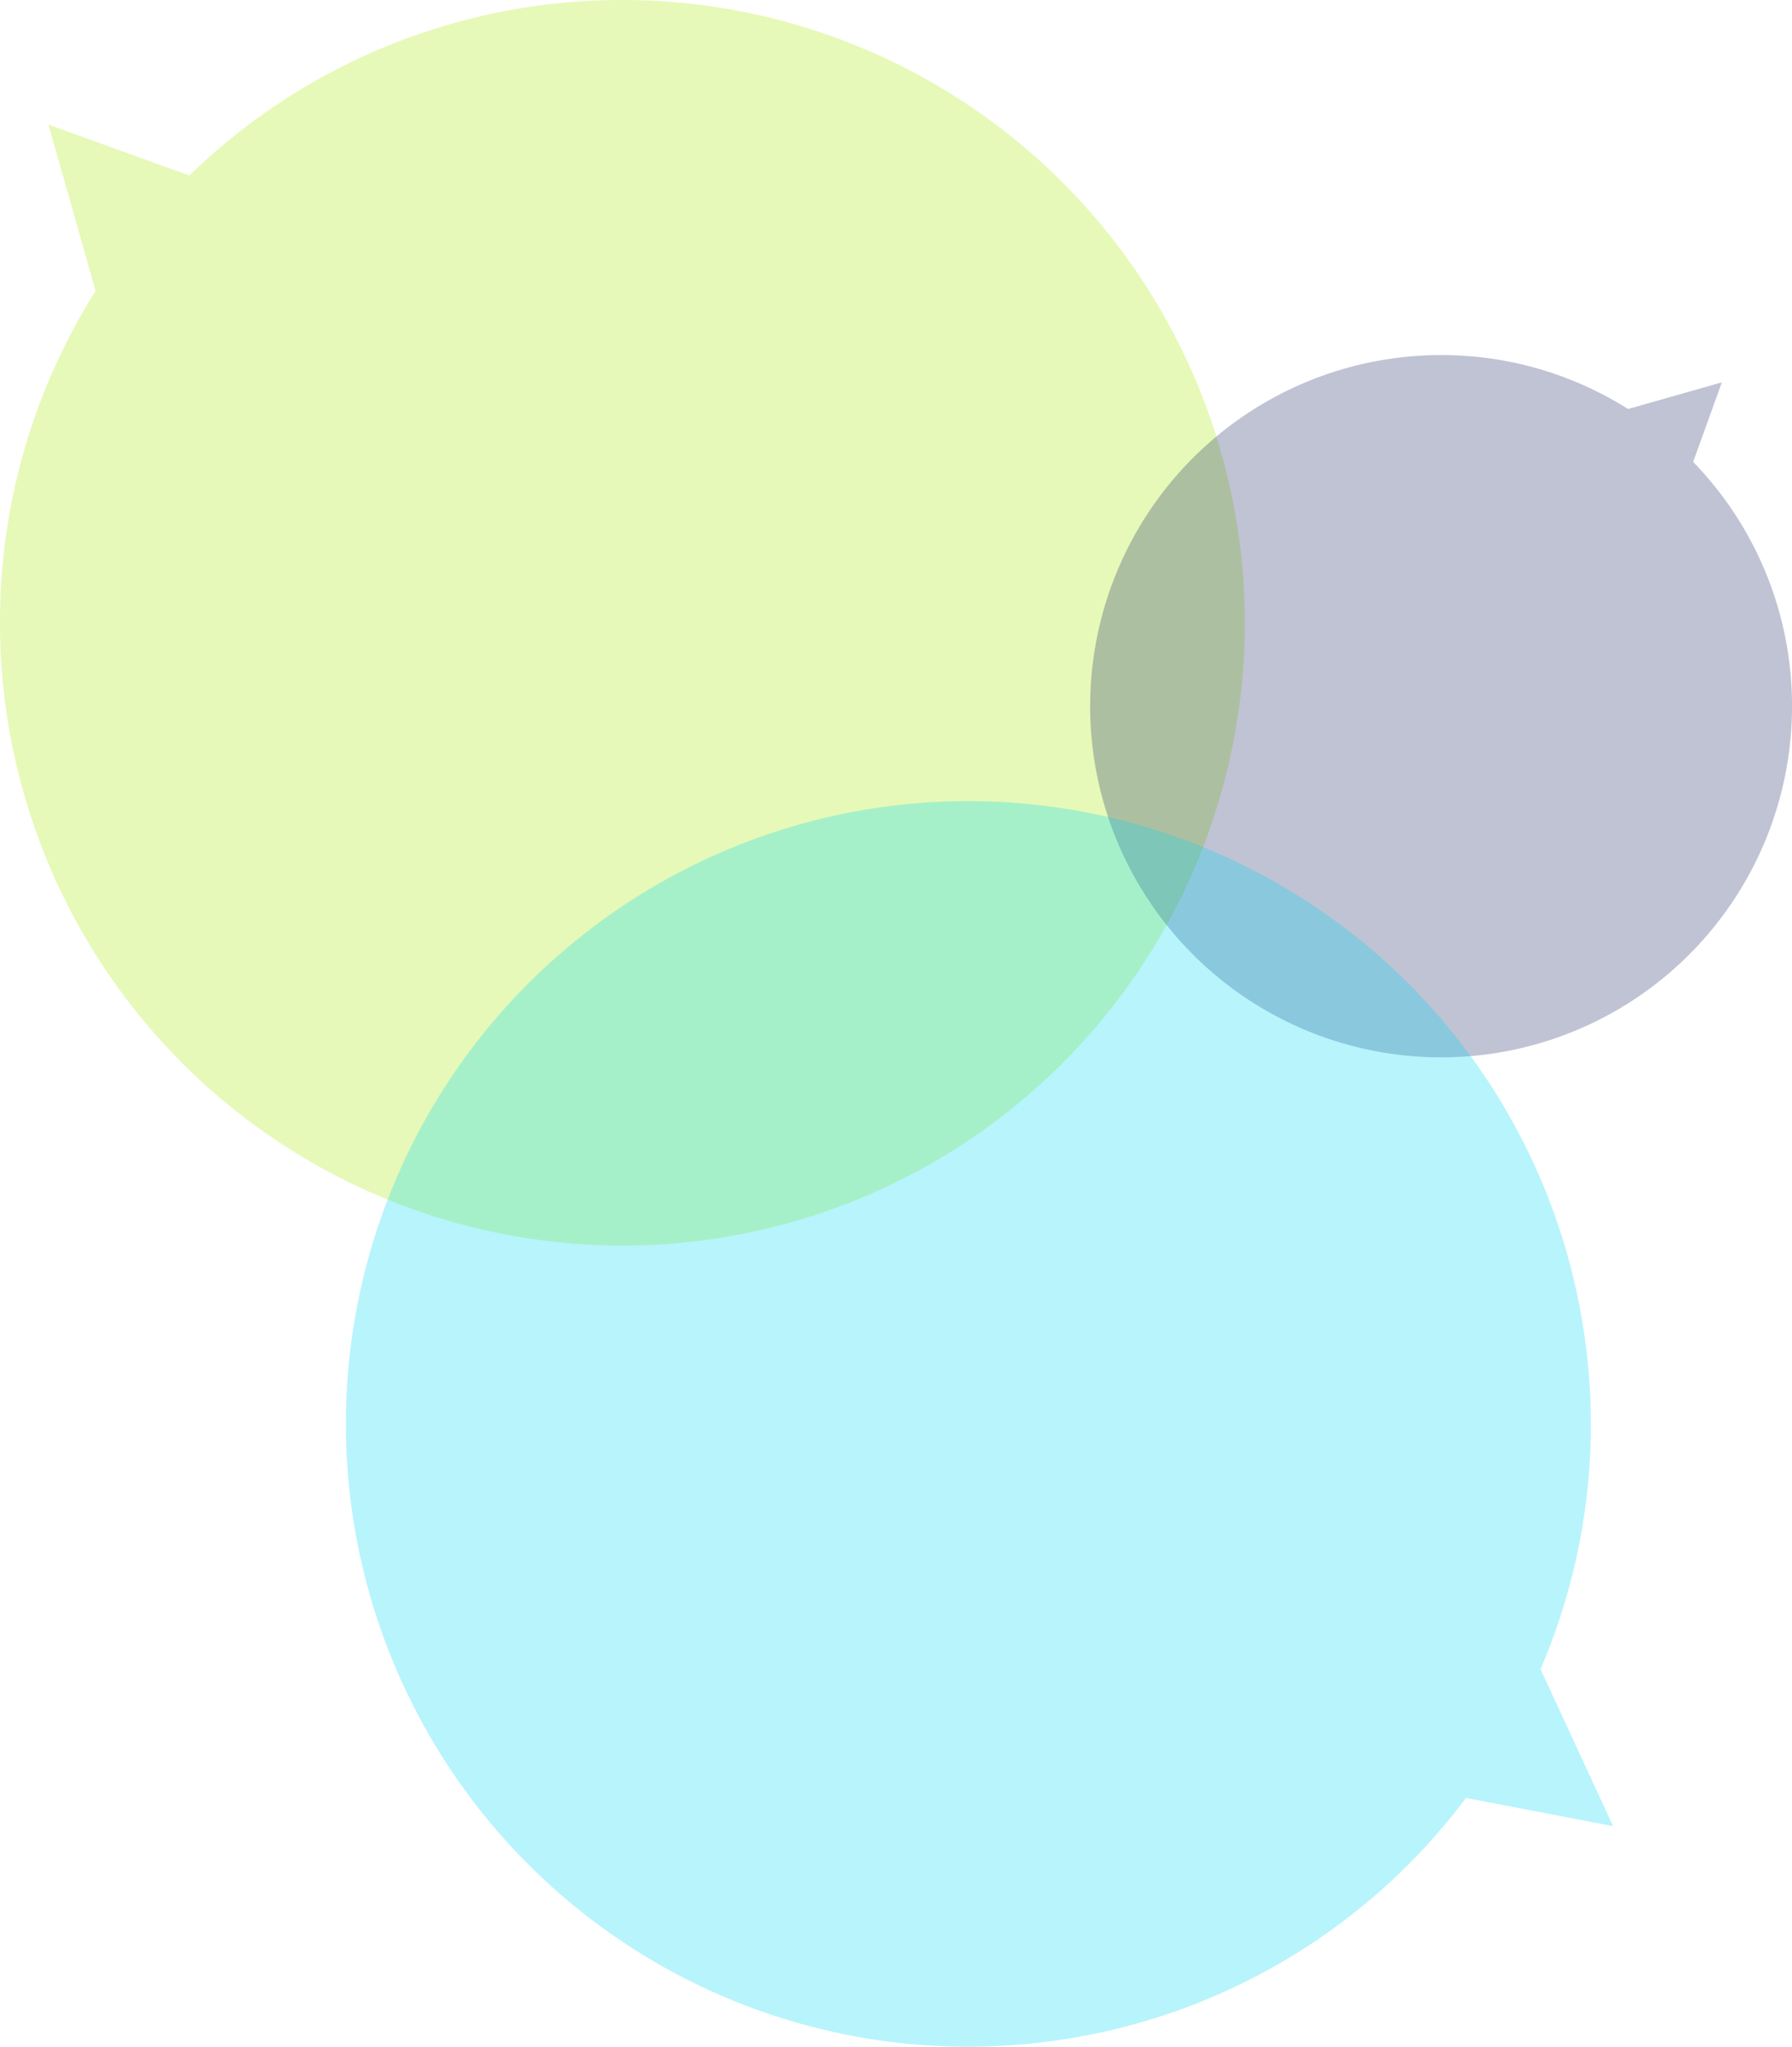 <svg xmlns="http://www.w3.org/2000/svg" width="390.118" height="445.311" viewBox="0 0 390.118 445.311"><defs><style>.a{fill:#a4e902;}.a,.b,.c{opacity:0.28;}.b{fill:#192966;}.c{fill:#00d7f4;}</style></defs><g transform="translate(-1170.001 -340)"><path class="a" d="M-8737.28,135.5a134.852,134.852,0,0,1,20.812-72.191l-10.27-36.2,30.684,11.068A135.051,135.051,0,0,1-8601.78,0a135.5,135.5,0,0,1,135.5,135.5A135.5,135.5,0,0,1-8601.78,271,135.5,135.5,0,0,1-8737.28,135.5Z" transform="translate(9907.281 340)"/><path class="b" d="M-8741,78.493a76.4,76.4,0,0,1,76.4-76.4,76.03,76.03,0,0,1,40.7,11.734l20.412-5.791-6.239,17.3a76.145,76.145,0,0,1,21.521,53.152,76.4,76.4,0,0,1-76.4,76.4A76.4,76.4,0,0,1-8741,78.493Z" transform="translate(10148.328 415.16)"/><path class="c" d="M-8719.8,176.226A135.5,135.5,0,0,1-8607.169,21.2,135.5,135.5,0,0,1-8452.14,133.833a134.842,134.842,0,0,1-9.262,74.556l15.808,34.154-32.039-6.132a135.052,135.052,0,0,1-87.143,52.45,136.613,136.613,0,0,1-21.365,1.688A135.522,135.522,0,0,1-8719.8,176.226Z" transform="translate(9966.773 494.763)"/></g></svg>